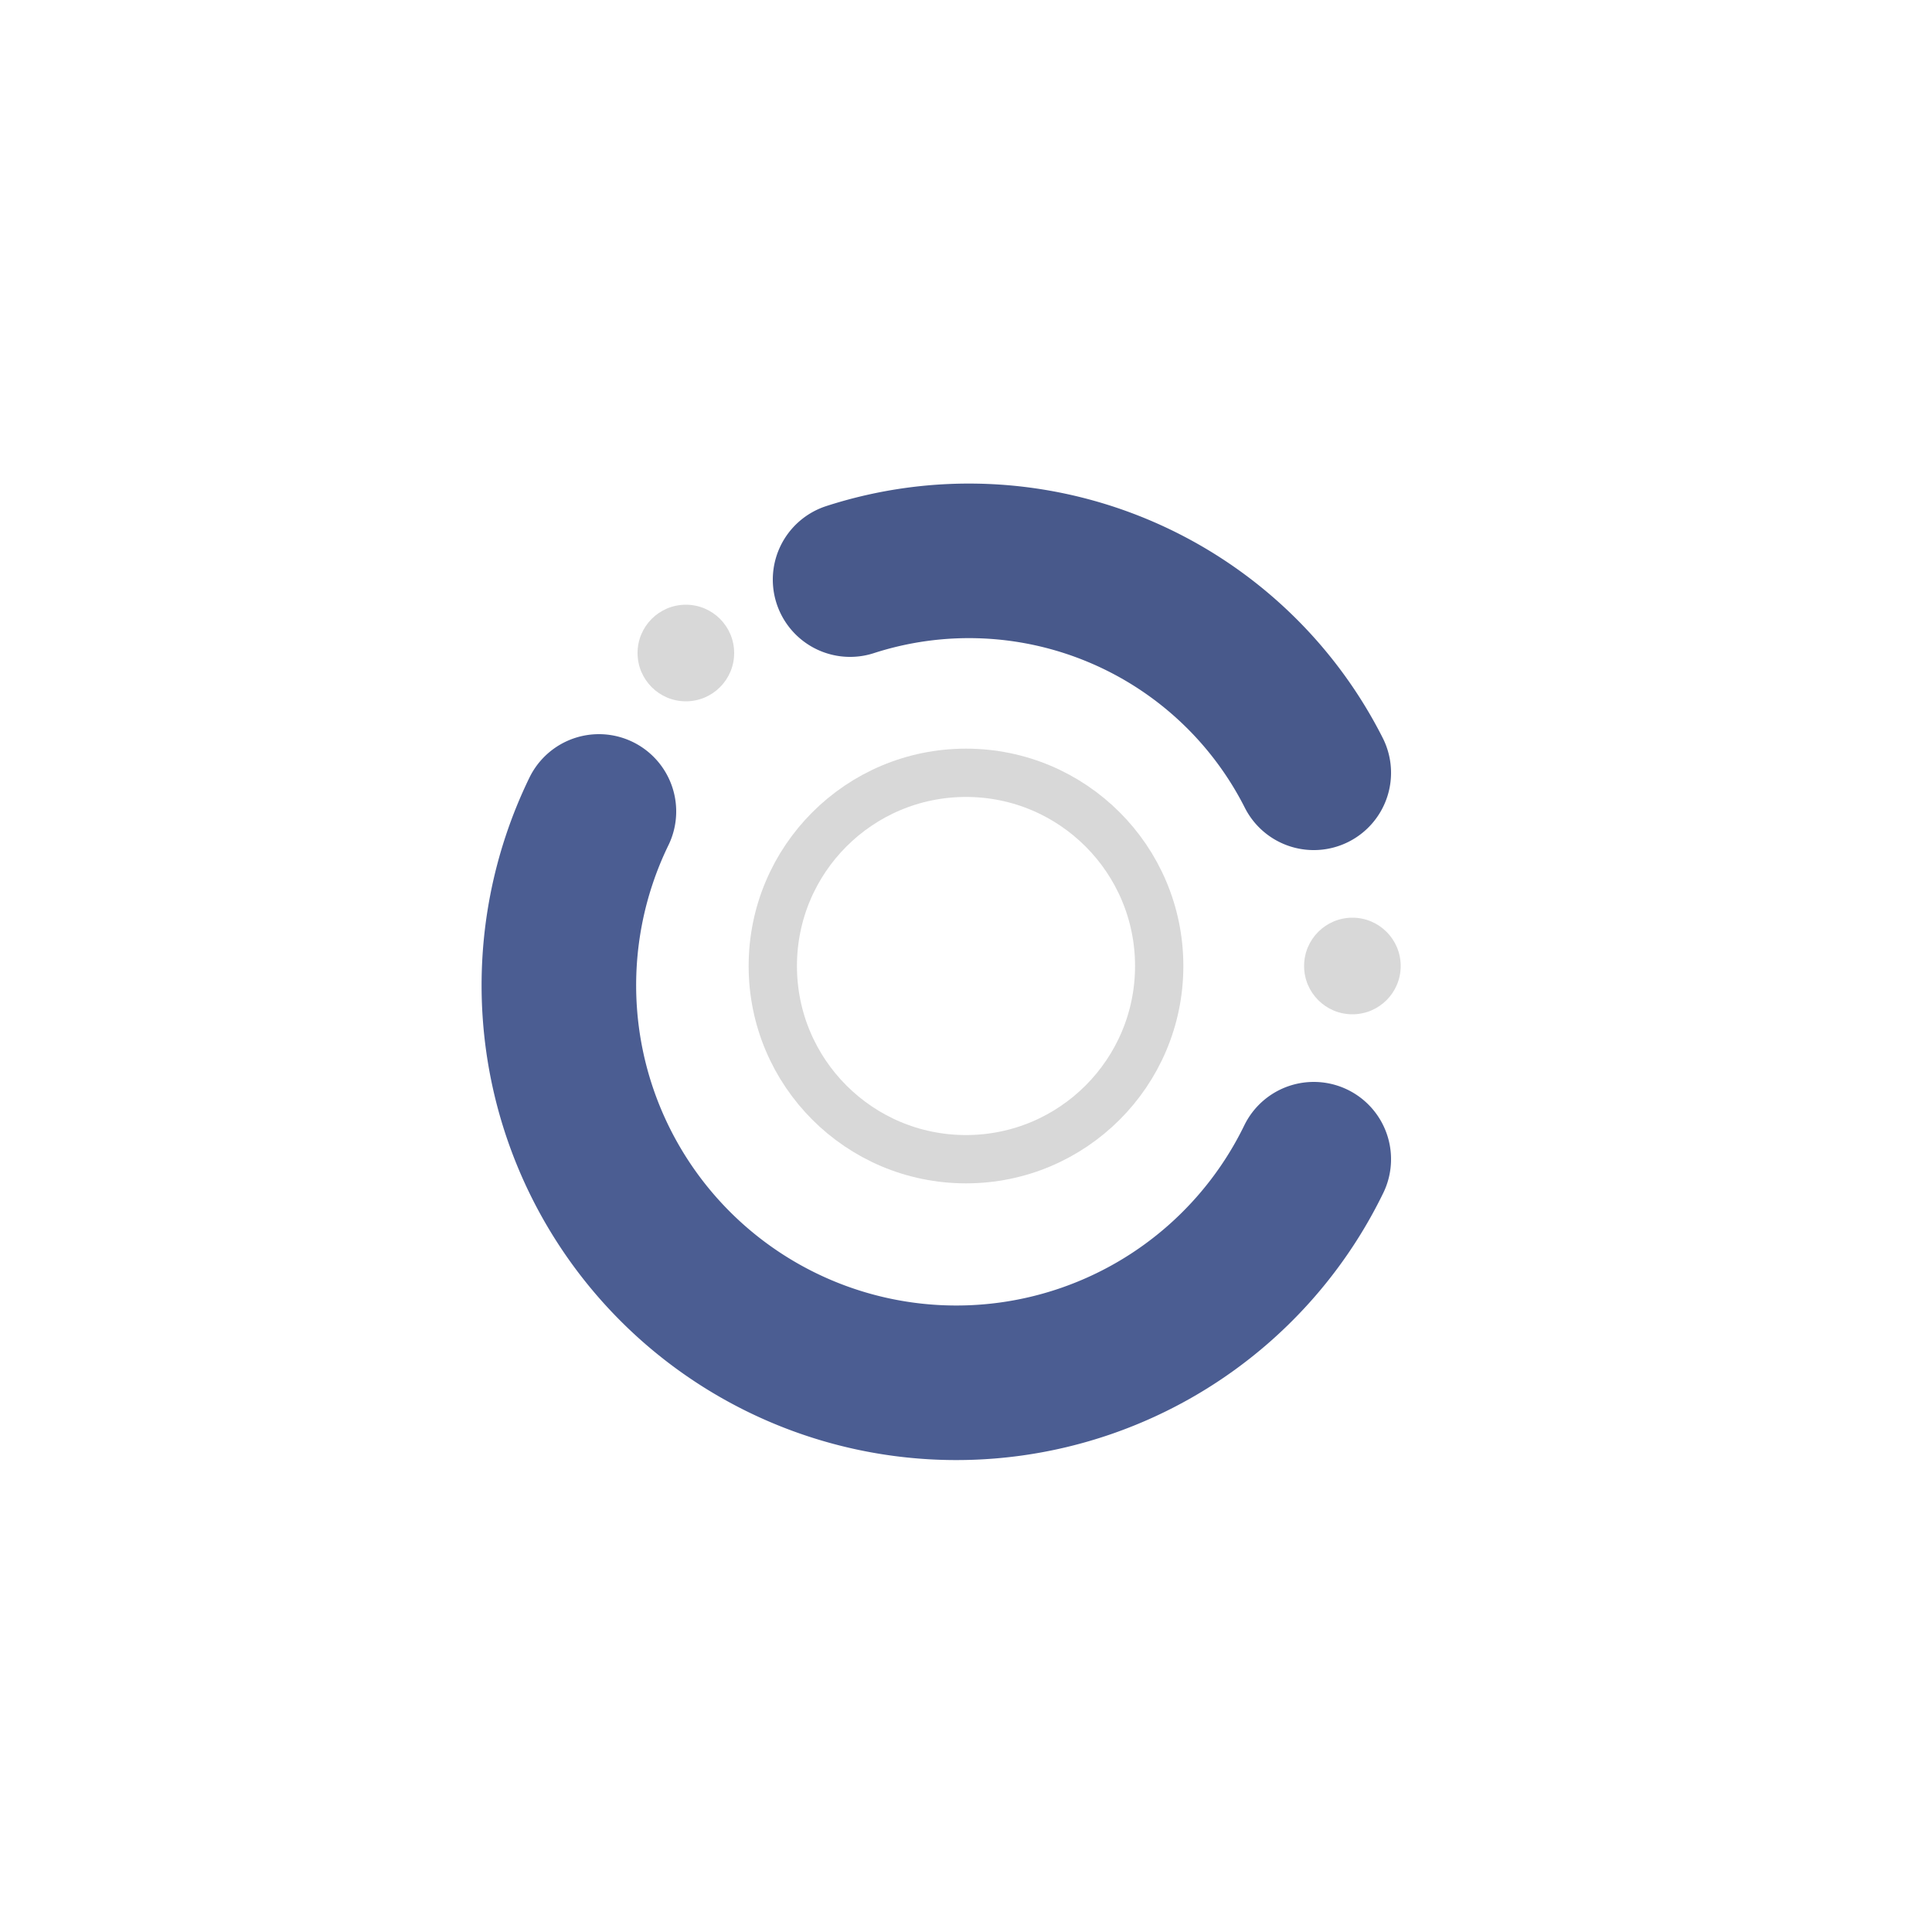 <svg width="100" height="100" viewBox="0 0 100 100" xmlns="http://www.w3.org/2000/svg">
	<g transform="translate(0 0)">
		<g fill="none" stroke="#d8d8d8" stroke-linecap="round" stroke-width="8">
			<path d="M44 30A20 20 0 0 1 68 40" stroke="#48598b" />
			<path d="M31 42A20 20 0 0 0 68 60" stroke="#4b5d92" />
		</g>
		<circle cx="50" cy="50" r="10" stroke-width="2.5" fill="none" stroke="#d8d8d8" />
		<circle r="2.5" cx="35.5" cy="33.8" stroke="none" fill="#d8d8d8" />
		<circle r="2.5" cx="70" cy="50" stroke="none" fill="#d8d8d8" />
	</g>
</svg>
